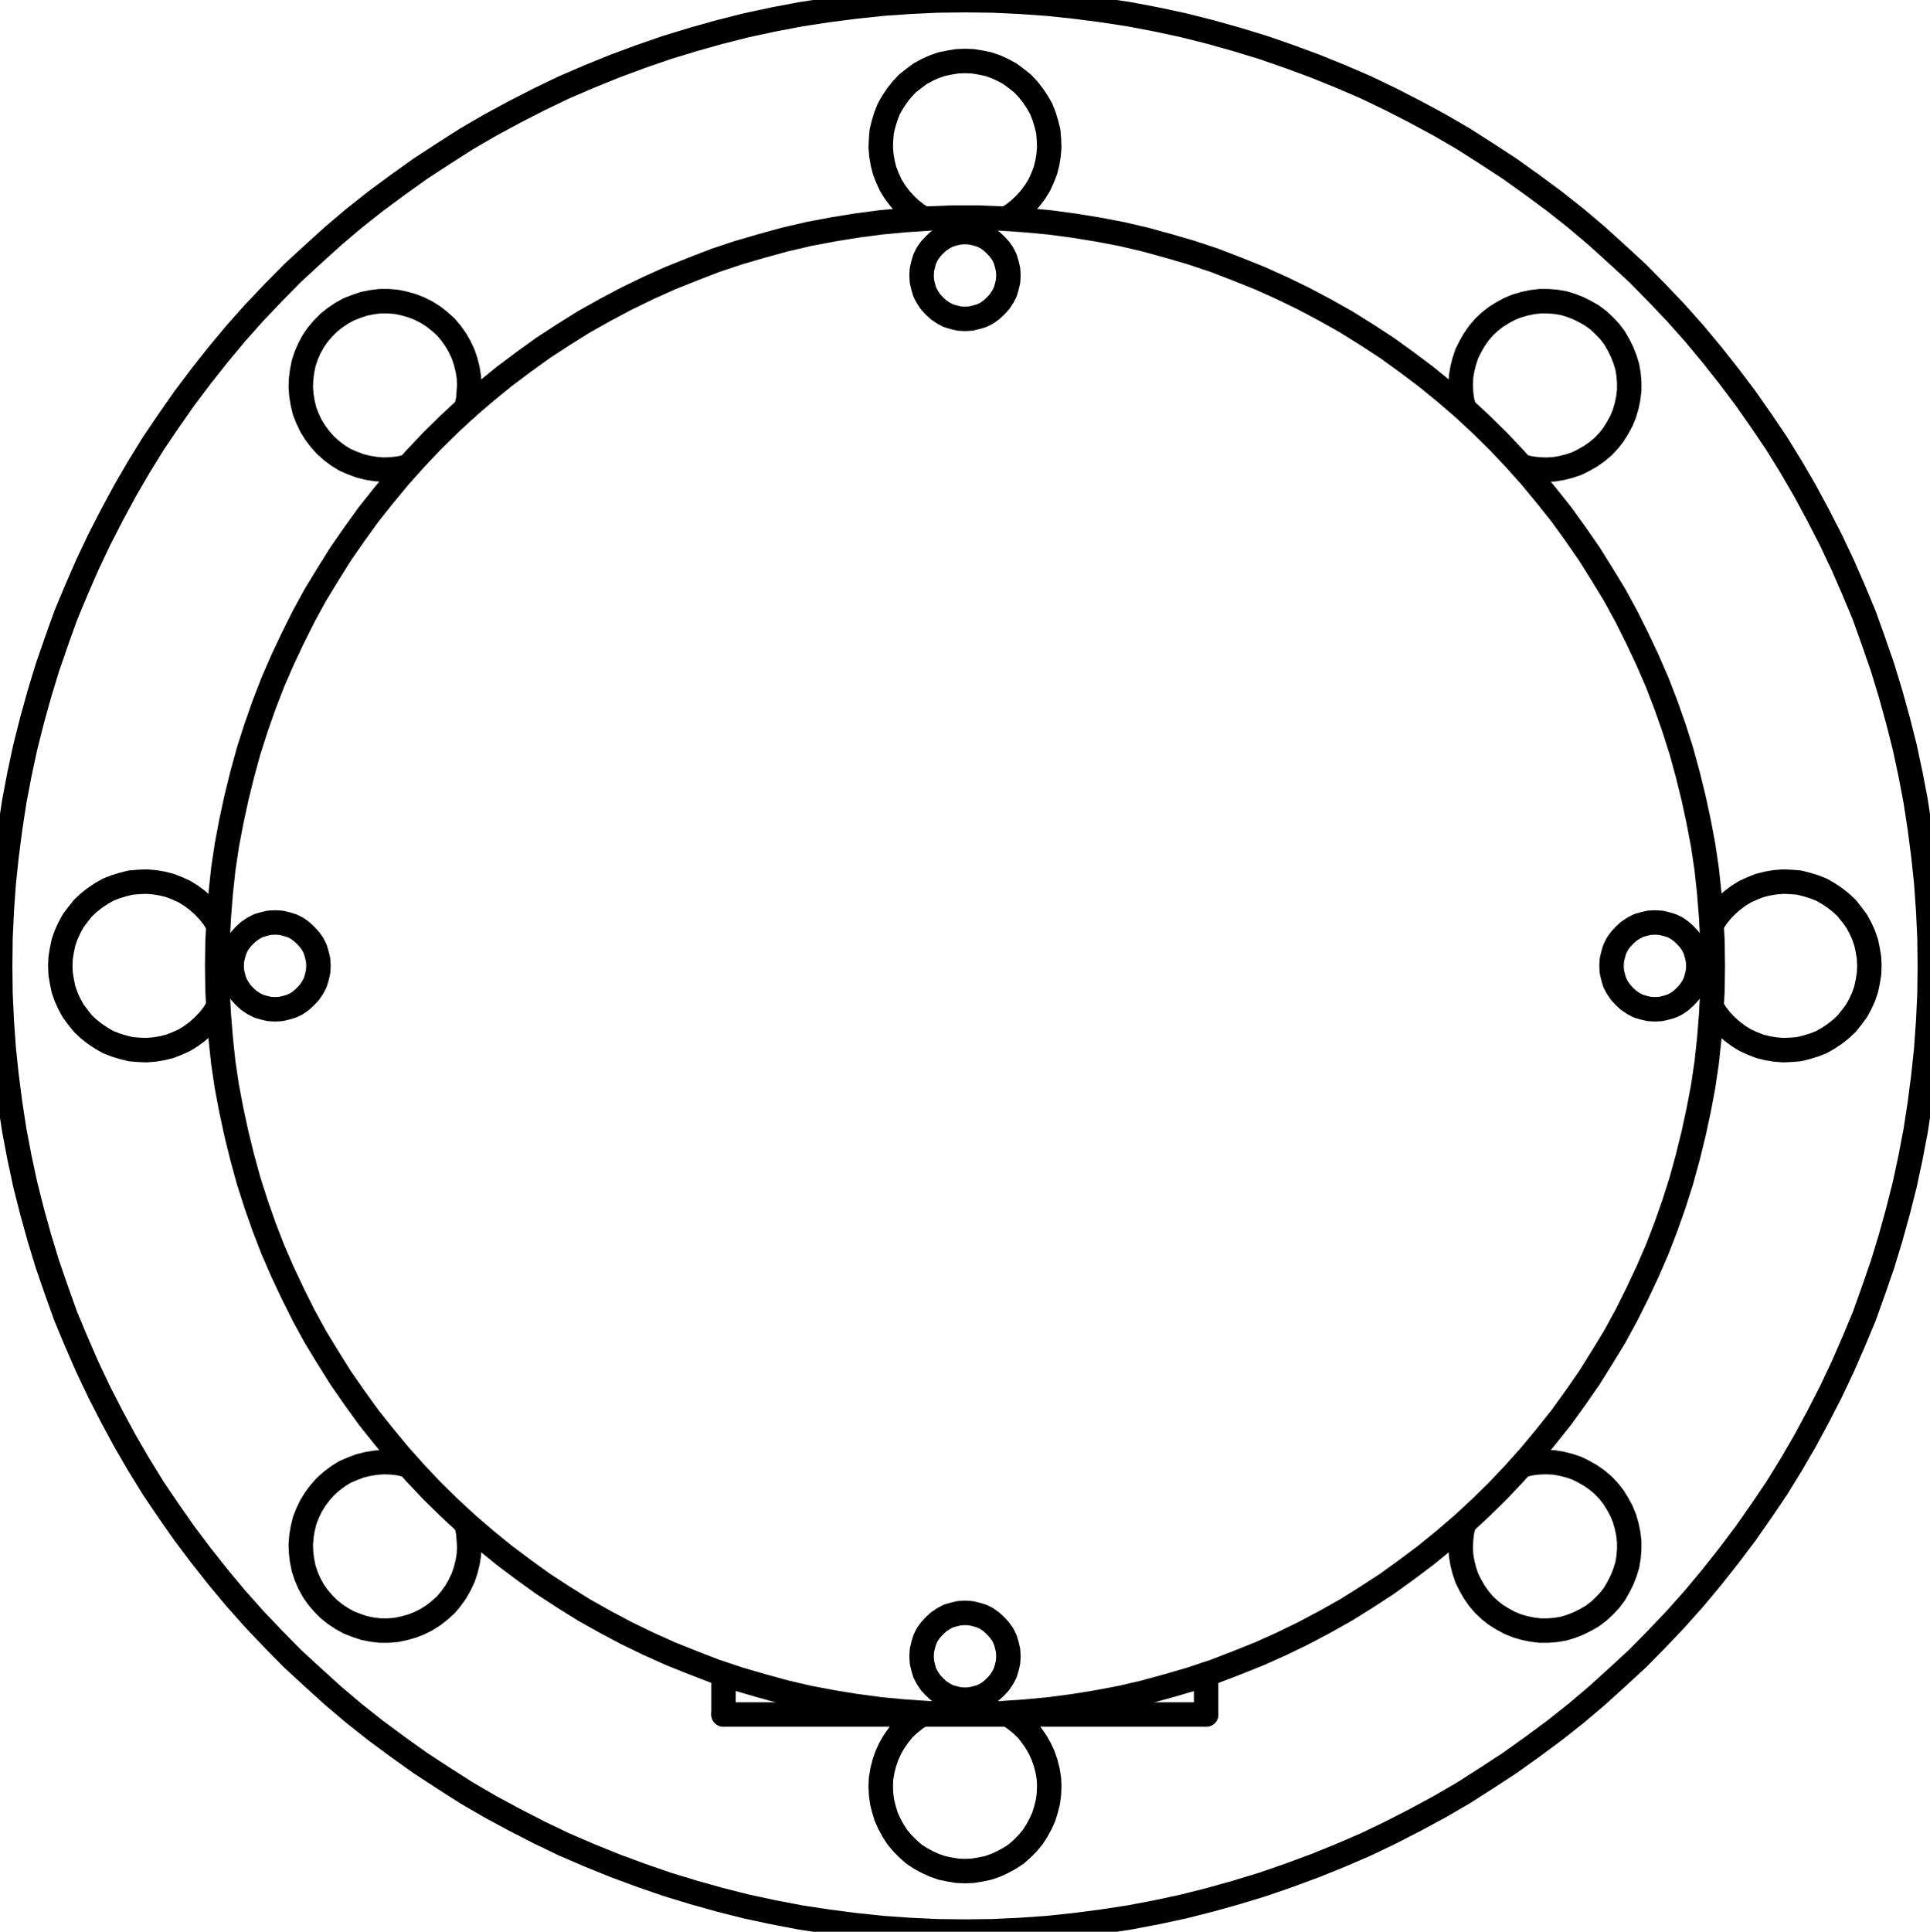 <svg xmlns:inkscape="http://www.inkscape.org/namespaces/inkscape" xmlns:sodipodi="http://sodipodi.sourceforge.net/DTD/sodipodi-0.dtd" xmlns="http://www.w3.org/2000/svg" xmlns:svg="http://www.w3.org/2000/svg" version="1.0" id="svg43" sodipodi:docname="flange_head-5L.wmf" viewBox="418.71 286.34 315.95 316.16">
  <sodipodi:namedview id="namedview45" pagecolor="#ffffff" bordercolor="#000000" borderopacity="0.25" inkscape:showpageshadow="2" inkscape:pageopacity="0.0" inkscape:pagecheckerboard="0" inkscape:deskcolor="#d1d1d1" inkscape:document-units="mm"/>
  <defs id="defs3">
    <pattern id="WMFhbasepattern" patternUnits="userSpaceOnUse" width="6" height="6" x="0" y="0"/>
  </defs>
  <path style="fill:none;stroke:#000000;stroke-width:4px;stroke-linecap:round;stroke-linejoin:round;stroke-miterlimit:4;stroke-dasharray:none;stroke-opacity:1;" d="  M 583.789,331.421   L 583.737,330.474   L 583.526,329.579   L 583.263,328.684   L 582.842,327.842   L 582.316,327.105   L 581.684,326.421   L 581,325.789   L 580.263,325.263   L 579.421,324.842   L 578.526,324.579   L 577.632,324.368   L 576.684,324.316   L 575.737,324.368   L 574.842,324.579   L 573.947,324.842   L 573.158,325.263   L 572.368,325.789   L 571.684,326.421   L 571.053,327.105   L 570.526,327.842   L 570.105,328.684   L 569.842,329.579   L 569.632,330.474   L 569.579,331.421   L 569.632,332.368   L 569.842,333.263   L 570.105,334.158   L 570.526,334.947   L 571.053,335.737   L 571.684,336.421   L 572.368,337.053   L 573.158,337.579   L 573.947,338   L 574.842,338.263   L 575.737,338.474   L 576.684,338.526   L 577.632,338.474   L 578.526,338.263   L 579.421,338   L 580.263,337.579   L 581,337.053   L 581.684,336.421   L 582.316,335.737   L 582.842,334.947   L 583.263,334.158   L 583.526,333.263   L 583.737,332.368   L 583.789,331.421  z " id="path5"/>
  <path style="fill:none;stroke:#000000;stroke-width:4px;stroke-linecap:round;stroke-linejoin:round;stroke-miterlimit:4;stroke-dasharray:none;stroke-opacity:1;" d="  M 470.842,444.421   L 470.789,443.474   L 470.579,442.579   L 470.316,441.684   L 469.895,440.842   L 469.368,440.105   L 468.737,439.421   L 468.053,438.789   L 467.316,438.263   L 466.474,437.842   L 465.579,437.579   L 464.684,437.368   L 463.737,437.316   L 462.789,437.368   L 461.895,437.579   L 461,437.842   L 460.211,438.263   L 459.421,438.789   L 458.737,439.421   L 458.105,440.105   L 457.579,440.842   L 457.158,441.684   L 456.895,442.579   L 456.684,443.474   L 456.632,444.421   L 456.684,445.368   L 456.895,446.263   L 457.158,447.158   L 457.579,447.947   L 458.105,448.737   L 458.737,449.421   L 459.421,450.053   L 460.211,450.579   L 461,451   L 461.895,451.263   L 462.789,451.474   L 463.737,451.526   L 464.684,451.474   L 465.579,451.263   L 466.474,451   L 467.316,450.579   L 468.053,450.053   L 468.737,449.421   L 469.368,448.737   L 469.895,447.947   L 470.316,447.158   L 470.579,446.263   L 470.789,445.368   L 470.842,444.421  z " id="path7"/>
  <path style="fill:none;stroke:#000000;stroke-width:4px;stroke-linecap:round;stroke-linejoin:round;stroke-miterlimit:4;stroke-dasharray:none;stroke-opacity:1;" d="  M 583.789,557.421   L 583.737,556.474   L 583.526,555.579   L 583.263,554.684   L 582.842,553.842   L 582.316,553.105   L 581.684,552.421   L 581,551.789   L 580.263,551.263   L 579.421,550.842   L 578.526,550.579   L 577.632,550.368   L 576.684,550.316   L 575.737,550.368   L 574.842,550.579   L 573.947,550.842   L 573.158,551.263   L 572.368,551.789   L 571.684,552.421   L 571.053,553.105   L 570.526,553.842   L 570.105,554.684   L 569.842,555.579   L 569.632,556.474   L 569.579,557.421   L 569.632,558.368   L 569.842,559.263   L 570.105,560.158   L 570.526,560.947   L 571.053,561.737   L 571.684,562.421   L 572.368,563.053   L 573.158,563.579   L 573.947,564   L 574.842,564.263   L 575.737,564.474   L 576.684,564.526   L 577.632,564.474   L 578.526,564.263   L 579.421,564   L 580.263,563.579   L 581,563.053   L 581.684,562.421   L 582.316,561.737   L 582.842,560.947   L 583.263,560.158   L 583.526,559.263   L 583.737,558.368   L 583.789,557.421  z " id="path9"/>
  <path style="fill:none;stroke:#000000;stroke-width:4px;stroke-linecap:round;stroke-linejoin:round;stroke-miterlimit:4;stroke-dasharray:none;stroke-opacity:1;" d="  M 696.737,444.421   L 696.684,443.474   L 696.474,442.579   L 696.211,441.684   L 695.789,440.842   L 695.263,440.105   L 694.632,439.421   L 693.947,438.789   L 693.211,438.263   L 692.368,437.842   L 691.474,437.579   L 690.579,437.368   L 689.632,437.316   L 688.684,437.368   L 687.789,437.579   L 686.895,437.842   L 686.105,438.263   L 685.316,438.789   L 684.632,439.421   L 684,440.105   L 683.474,440.842   L 683.053,441.684   L 682.789,442.579   L 682.579,443.474   L 682.526,444.421   L 682.579,445.368   L 682.789,446.263   L 683.053,447.158   L 683.474,447.947   L 684,448.737   L 684.632,449.421   L 685.316,450.053   L 686.105,450.579   L 686.895,451   L 687.789,451.263   L 688.684,451.474   L 689.632,451.526   L 690.579,451.474   L 691.474,451.263   L 692.368,451   L 693.211,450.579   L 693.947,450.053   L 694.632,449.421   L 695.263,448.737   L 695.789,447.947   L 696.211,447.158   L 696.474,446.263   L 696.684,445.368   L 696.737,444.421  z " id="path11"/>
  <path style="fill:none;stroke:#000000;stroke-width:4px;stroke-linecap:round;stroke-linejoin:round;stroke-miterlimit:4;stroke-dasharray:none;stroke-opacity:1;" d="  M 699.105,444.421   L 699.053,440.474   L 698.842,436.474   L 698.526,432.526   L 698.105,428.579   L 697.526,424.684   L 696.789,420.789   L 695.947,416.895   L 695,413.053   L 693.947,409.211   L 692.737,405.421   L 691.421,401.684   L 690,398   L 688.421,394.368   L 686.737,390.789   L 684.947,387.211   L 683.053,383.737   L 681,380.368   L 678.895,377   L 676.632,373.737   L 674.316,370.526   L 671.842,367.421   L 669.316,364.368   L 666.684,361.421   L 663.947,358.526   L 661.105,355.737   L 658.211,353.053   L 655.211,350.474   L 652.105,347.947   L 648.947,345.579   L 645.737,343.263   L 642.421,341.105   L 639.053,339   L 635.579,337.053   L 632.105,335.211   L 628.526,333.474   L 624.895,331.842   L 621.211,330.368   L 617.526,328.947   L 613.737,327.684   L 609.947,326.579   L 606.105,325.526   L 602.263,324.632   L 598.368,323.895   L 594.474,323.263   L 590.526,322.737   L 586.579,322.368   L 582.632,322.105   L 578.684,321.947   L 574.684,321.947   L 570.737,322.105   L 566.789,322.368   L 562.842,322.737   L 558.895,323.263   L 555,323.895   L 551.105,324.632   L 547.263,325.526   L 543.421,326.579   L 539.632,327.684   L 535.842,328.947   L 532.158,330.368   L 528.474,331.842   L 524.842,333.474   L 521.263,335.211   L 517.789,337.053   L 514.316,339   L 510.947,341.105   L 507.632,343.263   L 504.421,345.579   L 501.263,347.947   L 498.158,350.474   L 495.158,353.053   L 492.263,355.737   L 489.421,358.526   L 486.684,361.421   L 484.053,364.368   L 481.526,367.421   L 479.053,370.526   L 476.737,373.737   L 474.474,377   L 472.368,380.368   L 470.316,383.737   L 468.421,387.211   L 466.632,390.789   L 464.947,394.368   L 463.368,398   L 461.947,401.684   L 460.632,405.421   L 459.421,409.211   L 458.368,413.053   L 457.421,416.895   L 456.579,420.789   L 455.842,424.684   L 455.263,428.579   L 454.842,432.526   L 454.526,436.474   L 454.316,440.474   L 454.263,444.421   L 454.316,448.368   L 454.526,452.368   L 454.842,456.316   L 455.263,460.263   L 455.842,464.158   L 456.579,468.053   L 457.421,471.947   L 458.368,475.789   L 459.421,479.632   L 460.632,483.421   L 461.947,487.158   L 463.368,490.842   L 464.947,494.474   L 466.632,498.053   L 468.421,501.632   L 470.316,505.105   L 472.368,508.474   L 474.474,511.842   L 476.737,515.105   L 479.053,518.316   L 481.526,521.421   L 484.053,524.474   L 486.684,527.421   L 489.421,530.316   L 492.263,533.105   L 495.158,535.789   L 498.158,538.368   L 501.263,540.895   L 504.421,543.263   L 507.632,545.579   L 510.947,547.737   L 514.316,549.842   L 517.789,551.789   L 521.263,553.632   L 524.842,555.368   L 528.474,557   L 532.158,558.474   L 535.842,559.895   L 539.632,561.158   L 543.421,562.263   L 547.263,563.316   L 551.105,564.211   L 555,564.947   L 558.895,565.579   L 562.842,566.105   L 566.789,566.474   L 570.737,566.737   L 574.684,566.895   L 578.684,566.895   L 582.632,566.737   L 586.579,566.474   L 590.526,566.105   L 594.474,565.579   L 598.368,564.947   L 602.263,564.211   L 606.105,563.316   L 609.947,562.263   L 613.737,561.158   L 617.526,559.895   L 621.211,558.474   L 624.895,557   L 628.526,555.368   L 632.105,553.632   L 635.579,551.789   L 639.053,549.842   L 642.421,547.737   L 645.737,545.579   L 648.947,543.263   L 652.105,540.895   L 655.211,538.368   L 658.211,535.789   L 661.105,533.105   L 663.947,530.316   L 666.684,527.421   L 669.316,524.474   L 671.842,521.421   L 674.316,518.316   L 676.632,515.105   L 678.895,511.842   L 681,508.474   L 683.053,505.105   L 684.947,501.632   L 686.737,498.053   L 688.421,494.474   L 690,490.842   L 691.421,487.158   L 692.737,483.421   L 693.947,479.632   L 695,475.789   L 695.947,471.947   L 696.789,468.053   L 697.526,464.158   L 698.105,460.263   L 698.526,456.316   L 698.842,452.368   L 699.053,448.368   L 699.105,444.421  z " id="path13"/>
  <path style="fill:none;stroke:#000000;stroke-width:4px;stroke-linecap:round;stroke-linejoin:round;stroke-miterlimit:4;stroke-dasharray:none;stroke-opacity:1;" d="  M 495.526,539.421   L 495.368,537.211   L 495.053,535.737  " id="path15"/>
  <path style="fill:none;stroke:#000000;stroke-width:4px;stroke-linecap:round;stroke-linejoin:round;stroke-miterlimit:4;stroke-dasharray:none;stroke-opacity:1;" d="  M 495.053,353.158   L 495.368,351.632   L 495.526,349.421  " id="path17"/>
  <path style="fill:none;stroke:#000000;stroke-width:4px;stroke-linecap:round;stroke-linejoin:round;stroke-miterlimit:4;stroke-dasharray:none;stroke-opacity:1;" d="  M 734.632,444.421   L 734.579,439.895   L 734.368,435.421   L 734.053,430.895   L 733.579,426.421   L 733,421.947   L 732.316,417.474   L 731.474,413.053   L 730.526,408.632   L 729.421,404.263   L 728.211,399.895   L 726.895,395.579   L 725.421,391.316   L 723.895,387.053   L 722.158,382.895   L 720.368,378.789   L 718.421,374.684   L 716.368,370.684   L 714.211,366.684   L 711.947,362.789   L 709.579,358.947   L 707.053,355.211   L 704.474,351.526   L 701.737,347.895   L 698.947,344.368   L 696.053,340.895   L 693.053,337.526   L 689.947,334.263   L 686.789,331.053   L 683.474,328   L 680.105,324.947   L 676.684,322.053   L 673.158,319.263   L 669.526,316.579   L 665.842,313.947   L 662.053,311.474   L 658.263,309.053   L 654.368,306.789   L 650.368,304.632   L 646.368,302.579   L 642.316,300.632   L 638.158,298.842   L 634,297.158   L 629.737,295.579   L 625.474,294.105   L 621.158,292.789   L 616.842,291.579   L 612.474,290.474   L 608.053,289.526   L 603.632,288.684   L 599.158,288   L 594.684,287.421   L 590.211,286.947   L 585.684,286.632   L 581.211,286.421   L 576.684,286.368   L 572.158,286.421   L 567.684,286.632   L 563.158,286.947   L 558.684,287.421   L 554.211,288   L 549.737,288.684   L 545.316,289.526   L 540.895,290.474   L 536.526,291.579   L 532.211,292.789   L 527.895,294.105   L 523.632,295.579   L 519.368,297.158   L 515.211,298.842   L 511.053,300.632   L 507,302.579   L 503,304.632   L 499,306.789   L 495.105,309.053   L 491.316,311.474   L 487.526,313.947   L 483.842,316.579   L 480.211,319.263   L 476.684,322.053   L 473.263,324.947   L 469.895,328   L 466.579,331.053   L 463.421,334.263   L 460.316,337.526   L 457.316,340.895   L 454.421,344.368   L 451.632,347.895   L 448.895,351.526   L 446.316,355.211   L 443.789,358.947   L 441.421,362.789   L 439.158,366.684   L 437,370.684   L 434.947,374.684   L 433,378.789   L 431.211,382.895   L 429.474,387.053   L 427.947,391.316   L 426.474,395.579   L 425.158,399.895   L 423.947,404.263   L 422.842,408.632   L 421.895,413.053   L 421.053,417.474   L 420.368,421.947   L 419.789,426.421   L 419.316,430.895   L 419,435.421   L 418.789,439.895   L 418.737,444.421   L 418.789,448.947   L 419,453.421   L 419.316,457.947   L 419.789,462.421   L 420.368,466.895   L 421.053,471.368   L 421.895,475.789   L 422.842,480.211   L 423.947,484.579   L 425.158,488.947   L 426.474,493.263   L 427.947,497.526   L 429.474,501.789   L 431.211,505.947   L 433,510.053   L 434.947,514.158   L 437,518.158   L 439.158,522.158   L 441.421,526.053   L 443.789,529.895   L 446.316,533.632   L 448.895,537.316   L 451.632,540.947   L 454.421,544.474   L 457.316,547.947   L 460.316,551.316   L 463.421,554.579   L 466.579,557.789   L 469.895,560.842   L 473.263,563.895   L 476.684,566.789   L 480.211,569.579   L 483.842,572.263   L 487.526,574.895   L 491.316,577.368   L 495.105,579.789   L 499,582.053   L 503,584.211   L 507,586.263   L 511.053,588.211   L 515.211,590   L 519.368,591.684   L 523.632,593.263   L 527.895,594.737   L 532.211,596.053   L 536.526,597.263   L 540.895,598.368   L 545.316,599.316   L 549.737,600.158   L 554.211,600.842   L 558.684,601.421   L 563.158,601.895   L 567.684,602.211   L 572.158,602.421   L 576.684,602.474   L 581.211,602.421   L 585.684,602.211   L 590.211,601.895   L 594.684,601.421   L 599.158,600.842   L 603.632,600.158   L 608.053,599.316   L 612.474,598.368   L 616.842,597.263   L 621.158,596.053   L 625.474,594.737   L 629.737,593.263   L 634,591.684   L 638.158,590   L 642.316,588.211   L 646.368,586.263   L 650.368,584.211   L 654.368,582.053   L 658.263,579.789   L 662.053,577.368   L 665.842,574.895   L 669.526,572.263   L 673.158,569.579   L 676.684,566.789   L 680.105,563.895   L 683.474,560.842   L 686.789,557.789   L 689.947,554.579   L 693.053,551.316   L 696.053,547.947   L 698.947,544.474   L 701.737,540.947   L 704.474,537.316   L 707.053,533.632   L 709.579,529.895   L 711.947,526.053   L 714.211,522.158   L 716.368,518.158   L 718.421,514.158   L 720.368,510.053   L 722.158,505.947   L 723.895,501.789   L 725.421,497.526   L 726.895,493.263   L 728.211,488.947   L 729.421,484.579   L 730.526,480.211   L 731.474,475.789   L 732.316,471.368   L 733,466.895   L 733.579,462.421   L 734.053,457.947   L 734.368,453.421   L 734.579,448.947   L 734.632,444.421  z " id="path19"/>
  <path style="fill:none;stroke:#000000;stroke-width:4px;stroke-linecap:round;stroke-linejoin:round;stroke-miterlimit:4;stroke-dasharray:none;stroke-opacity:1;" d="  M 537.158,560.368   L 537.158,566.947  " id="path21"/>
  <path style="fill:none;stroke:#000000;stroke-width:4px;stroke-linecap:round;stroke-linejoin:round;stroke-miterlimit:4;stroke-dasharray:none;stroke-opacity:1;" d="  M 616.158,566.947   L 616.158,560.368  " id="path23"/>
  <path style="fill:none;stroke:#000000;stroke-width:4px;stroke-linecap:round;stroke-linejoin:round;stroke-miterlimit:4;stroke-dasharray:none;stroke-opacity:1;" d="  M 616.158,566.947   L 537.158,566.947  " id="path25"/>
  <path style="fill:none;stroke:#000000;stroke-width:4px;stroke-linecap:round;stroke-linejoin:round;stroke-miterlimit:4;stroke-dasharray:none;stroke-opacity:1;" d="  M 485.421,526.158   L 484.158,525.842   L 482.842,525.684   L 481.526,525.632   L 480.211,525.737   L 478.895,525.947   L 477.632,526.263   L 476.368,526.737   L 475.158,527.263   L 474.053,527.947   L 473,528.737   L 472,529.632   L 471.105,530.632   L 470.316,531.684   L 469.632,532.789   L 469.053,534   L 468.579,535.211   L 468.263,536.526   L 468.053,537.789   L 467.947,539.105   L 468,540.474   L 468.158,541.737   L 468.421,543.053   L 468.842,544.316   L 469.368,545.526   L 470,546.684   L 470.737,547.737   L 471.632,548.789   L 472.526,549.684   L 473.579,550.526   L 474.684,551.263   L 475.842,551.895   L 477.053,552.368   L 478.316,552.789   L 479.632,553.053   L 480.947,553.211   L 482.263,553.211   L 483.579,553.105   L 484.842,552.842   L 486.158,552.474   L 487.368,552   L 488.526,551.421   L 489.684,550.684   L 490.684,549.895   L 491.684,549   L 492.526,548   L 493.316,546.895   L 493.947,545.789   L 494.526,544.579   L 494.947,543.316   L 495.263,542.053   L 495.474,540.737   L 495.526,539.421  " id="path27"/>
  <path style="fill:none;stroke:#000000;stroke-width:4px;stroke-linecap:round;stroke-linejoin:round;stroke-miterlimit:4;stroke-dasharray:none;stroke-opacity:1;" d="  M 658.368,535.737   L 658.053,537   L 657.895,538.263   L 657.842,539.579   L 657.895,540.842   L 658.105,542.105   L 658.421,543.368   L 658.842,544.632   L 659.421,545.789   L 660.053,546.895   L 660.789,547.947   L 661.632,548.947   L 662.579,549.842   L 663.579,550.632   L 664.684,551.316   L 665.842,551.947   L 667,552.421   L 668.263,552.789   L 669.526,553.053   L 670.842,553.211   L 672.105,553.211   L 673.421,553.105   L 674.684,552.895   L 675.895,552.526   L 677.105,552.053   L 678.263,551.474   L 679.368,550.842   L 680.421,550.053   L 681.368,549.158   L 682.263,548.211   L 683.053,547.158   L 683.684,546.053   L 684.263,544.895   L 684.737,543.684   L 685.105,542.474   L 685.316,541.211   L 685.421,539.895   L 685.421,538.632   L 685.263,537.316   L 685,536.053   L 684.632,534.789   L 684.158,533.632   L 683.526,532.474   L 682.842,531.368   L 682.053,530.368   L 681.158,529.421   L 680.158,528.579   L 679.105,527.842   L 678,527.211   L 676.842,526.632   L 675.579,526.211   L 674.316,525.895   L 673.053,525.684   L 671.789,525.632   L 670.474,525.684   L 669.211,525.842   L 667.947,526.158  " id="path29"/>
  <path style="fill:none;stroke:#000000;stroke-width:4px;stroke-linecap:round;stroke-linejoin:round;stroke-miterlimit:4;stroke-dasharray:none;stroke-opacity:1;" d="  M 667.947,362.684   L 669.211,363   L 670.474,363.158   L 671.789,363.211   L 673.053,363.158   L 674.316,362.947   L 675.579,362.632   L 676.842,362.211   L 678,361.632   L 679.105,361   L 680.158,360.263   L 681.158,359.421   L 682.053,358.474   L 682.842,357.474   L 683.526,356.368   L 684.158,355.211   L 684.632,354.053   L 685,352.789   L 685.263,351.526   L 685.421,350.211   L 685.421,348.947   L 685.316,347.632   L 685.105,346.368   L 684.737,345.158   L 684.263,343.947   L 683.684,342.789   L 683.053,341.684   L 682.263,340.632   L 681.368,339.684   L 680.421,338.789   L 679.368,338   L 678.263,337.368   L 677.105,336.789   L 675.895,336.316   L 674.684,335.947   L 673.421,335.737   L 672.105,335.632   L 670.842,335.632   L 669.526,335.789   L 668.263,336.053   L 667,336.421   L 665.842,336.895   L 664.684,337.526   L 663.579,338.211   L 662.579,339   L 661.632,339.895   L 660.789,340.895   L 660.053,341.947   L 659.421,343.053   L 658.842,344.211   L 658.421,345.474   L 658.105,346.737   L 657.895,348   L 657.842,349.263   L 657.895,350.579   L 658.053,351.842   L 658.368,353.105  " id="path31"/>
  <path style="fill:none;stroke:#000000;stroke-width:4px;stroke-linecap:round;stroke-linejoin:round;stroke-miterlimit:4;stroke-dasharray:none;stroke-opacity:1;" d="  M 495.526,349.421   L 495.474,348.105   L 495.263,346.789   L 494.947,345.526   L 494.526,344.263   L 493.947,343.053   L 493.316,341.947   L 492.526,340.842   L 491.684,339.842   L 490.684,338.947   L 489.684,338.158   L 488.526,337.421   L 487.368,336.842   L 486.158,336.368   L 484.842,336   L 483.579,335.737   L 482.263,335.632   L 480.947,335.632   L 479.632,335.789   L 478.316,336.053   L 477.053,336.474   L 475.842,336.947   L 474.684,337.579   L 473.579,338.316   L 472.526,339.158   L 471.632,340.053   L 470.737,341.105   L 470,342.158   L 469.368,343.316   L 468.842,344.526   L 468.421,345.789   L 468.158,347.105   L 468,348.368   L 467.947,349.737   L 468.053,351.053   L 468.263,352.316   L 468.579,353.632   L 469.053,354.842   L 469.632,356.053   L 470.316,357.158   L 471.105,358.211   L 472,359.211   L 473,360.105   L 474.053,360.895   L 475.158,361.579   L 476.368,362.105   L 477.632,362.579   L 478.895,362.895   L 480.211,363.105   L 481.526,363.211   L 482.842,363.158   L 484.158,363   L 485.421,362.684  " id="path33"/>
  <path style="fill:none;stroke:#000000;stroke-width:4px;stroke-linecap:round;stroke-linejoin:round;stroke-miterlimit:4;stroke-dasharray:none;stroke-opacity:1;" d="  M 454.368,437.632   L 453.684,436.526   L 452.895,435.526   L 452,434.579   L 451.053,433.737   L 450,432.947   L 448.895,432.263   L 447.737,431.737   L 446.526,431.263   L 445.263,430.947   L 444,430.737   L 442.684,430.632   L 441.421,430.684   L 440.105,430.789   L 438.842,431.105   L 437.632,431.474   L 436.421,431.947   L 435.316,432.579   L 434.211,433.316   L 433.211,434.105   L 432.263,435   L 431.474,436   L 430.684,437.053   L 430.053,438.211   L 429.526,439.368   L 429.105,440.579   L 428.842,441.842   L 428.632,443.105   L 428.579,444.421   L 428.632,445.737   L 428.842,447   L 429.105,448.263   L 429.526,449.474   L 430.053,450.632   L 430.684,451.789   L 431.474,452.842   L 432.263,453.842   L 433.211,454.737   L 434.211,455.526   L 435.316,456.263   L 436.421,456.895   L 437.632,457.368   L 438.842,457.737   L 440.105,458.053   L 441.421,458.158   L 442.684,458.211   L 444,458.105   L 445.263,457.895   L 446.526,457.579   L 447.737,457.105   L 448.895,456.579   L 450,455.895   L 451.053,455.105   L 452,454.263   L 452.895,453.316   L 453.684,452.316   L 454.368,451.211  " id="path35"/>
  <path style="fill:none;stroke:#000000;stroke-width:4px;stroke-linecap:round;stroke-linejoin:round;stroke-miterlimit:4;stroke-dasharray:none;stroke-opacity:1;" d="  M 583.474,322.105   L 584.579,321.421   L 585.579,320.632   L 586.526,319.737   L 587.368,318.789   L 588.158,317.737   L 588.842,316.632   L 589.368,315.474   L 589.842,314.263   L 590.158,313   L 590.368,311.737   L 590.474,310.421   L 590.421,309.158   L 590.316,307.842   L 590,306.579   L 589.632,305.368   L 589.158,304.158   L 588.526,303.053   L 587.789,301.947   L 587,300.947   L 586.105,300   L 585.105,299.211   L 584.053,298.421   L 582.895,297.789   L 581.737,297.263   L 580.526,296.842   L 579.263,296.579   L 578,296.368   L 576.684,296.316   L 575.368,296.368   L 574.105,296.579   L 572.842,296.842   L 571.632,297.263   L 570.474,297.789   L 569.316,298.421   L 568.263,299.211   L 567.263,300   L 566.368,300.947   L 565.579,301.947   L 564.842,303.053   L 564.211,304.158   L 563.737,305.368   L 563.368,306.579   L 563.053,307.842   L 562.947,309.158   L 562.895,310.421   L 563,311.737   L 563.211,313   L 563.526,314.263   L 564,315.474   L 564.526,316.632   L 565.211,317.737   L 566,318.789   L 566.842,319.737   L 567.789,320.632   L 568.789,321.421   L 569.895,322.105  " id="path37"/>
  <path style="fill:none;stroke:#000000;stroke-width:4px;stroke-linecap:round;stroke-linejoin:round;stroke-miterlimit:4;stroke-dasharray:none;stroke-opacity:1;" d="  M 698.947,451.211   L 699.632,452.316   L 700.421,453.316   L 701.316,454.263   L 702.263,455.105   L 703.316,455.895   L 704.421,456.579   L 705.579,457.105   L 706.789,457.579   L 708.053,457.895   L 709.316,458.105   L 710.632,458.211   L 711.895,458.158   L 713.211,458.053   L 714.474,457.737   L 715.684,457.368   L 716.895,456.895   L 718,456.263   L 719.105,455.526   L 720.105,454.737   L 721.053,453.842   L 721.842,452.842   L 722.632,451.789   L 723.263,450.632   L 723.789,449.474   L 724.211,448.263   L 724.474,447   L 724.684,445.737   L 724.737,444.421   L 724.684,443.105   L 724.474,441.842   L 724.211,440.579   L 723.789,439.368   L 723.263,438.211   L 722.632,437.053   L 721.842,436   L 721.053,435   L 720.105,434.105   L 719.105,433.316   L 718,432.579   L 716.895,431.947   L 715.684,431.474   L 714.474,431.105   L 713.211,430.789   L 711.895,430.684   L 710.632,430.632   L 709.316,430.737   L 708.053,430.947   L 706.789,431.263   L 705.579,431.737   L 704.421,432.263   L 703.316,432.947   L 702.263,433.737   L 701.316,434.579   L 700.421,435.526   L 699.632,436.526   L 698.947,437.632  " id="path39"/>
  <path style="fill:none;stroke:#000000;stroke-width:4px;stroke-linecap:round;stroke-linejoin:round;stroke-miterlimit:4;stroke-dasharray:none;stroke-opacity:1;" d="  M 569.579,566.947   L 568.526,567.684   L 567.526,568.474   L 566.579,569.368   L 565.789,570.368   L 565.053,571.421   L 564.421,572.526   L 563.895,573.684   L 563.474,574.895   L 563.158,576.158   L 562.947,577.421   L 562.895,578.684   L 562.947,579.947   L 563.105,581.211   L 563.421,582.474   L 563.789,583.684   L 564.316,584.842   L 564.947,586   L 565.632,587.053   L 566.474,588.053   L 567.368,588.947   L 568.316,589.789   L 569.368,590.474   L 570.526,591.105   L 571.684,591.632   L 572.895,592.053   L 574.158,592.316   L 575.421,592.526   L 576.684,592.579   L 577.947,592.526   L 579.211,592.316   L 580.474,592.053   L 581.684,591.632   L 582.842,591.105   L 584,590.474   L 585.053,589.789   L 586,588.947   L 586.895,588.053   L 587.737,587.053   L 588.421,586   L 589.053,584.842   L 589.579,583.684   L 589.947,582.474   L 590.263,581.211   L 590.421,579.947   L 590.474,578.684   L 590.421,577.421   L 590.211,576.158   L 589.895,574.895   L 589.474,573.684   L 588.947,572.526   L 588.316,571.421   L 587.579,570.368   L 586.789,569.368   L 585.842,568.474   L 584.842,567.684   L 583.789,566.947  " id="path41"/>
</svg>